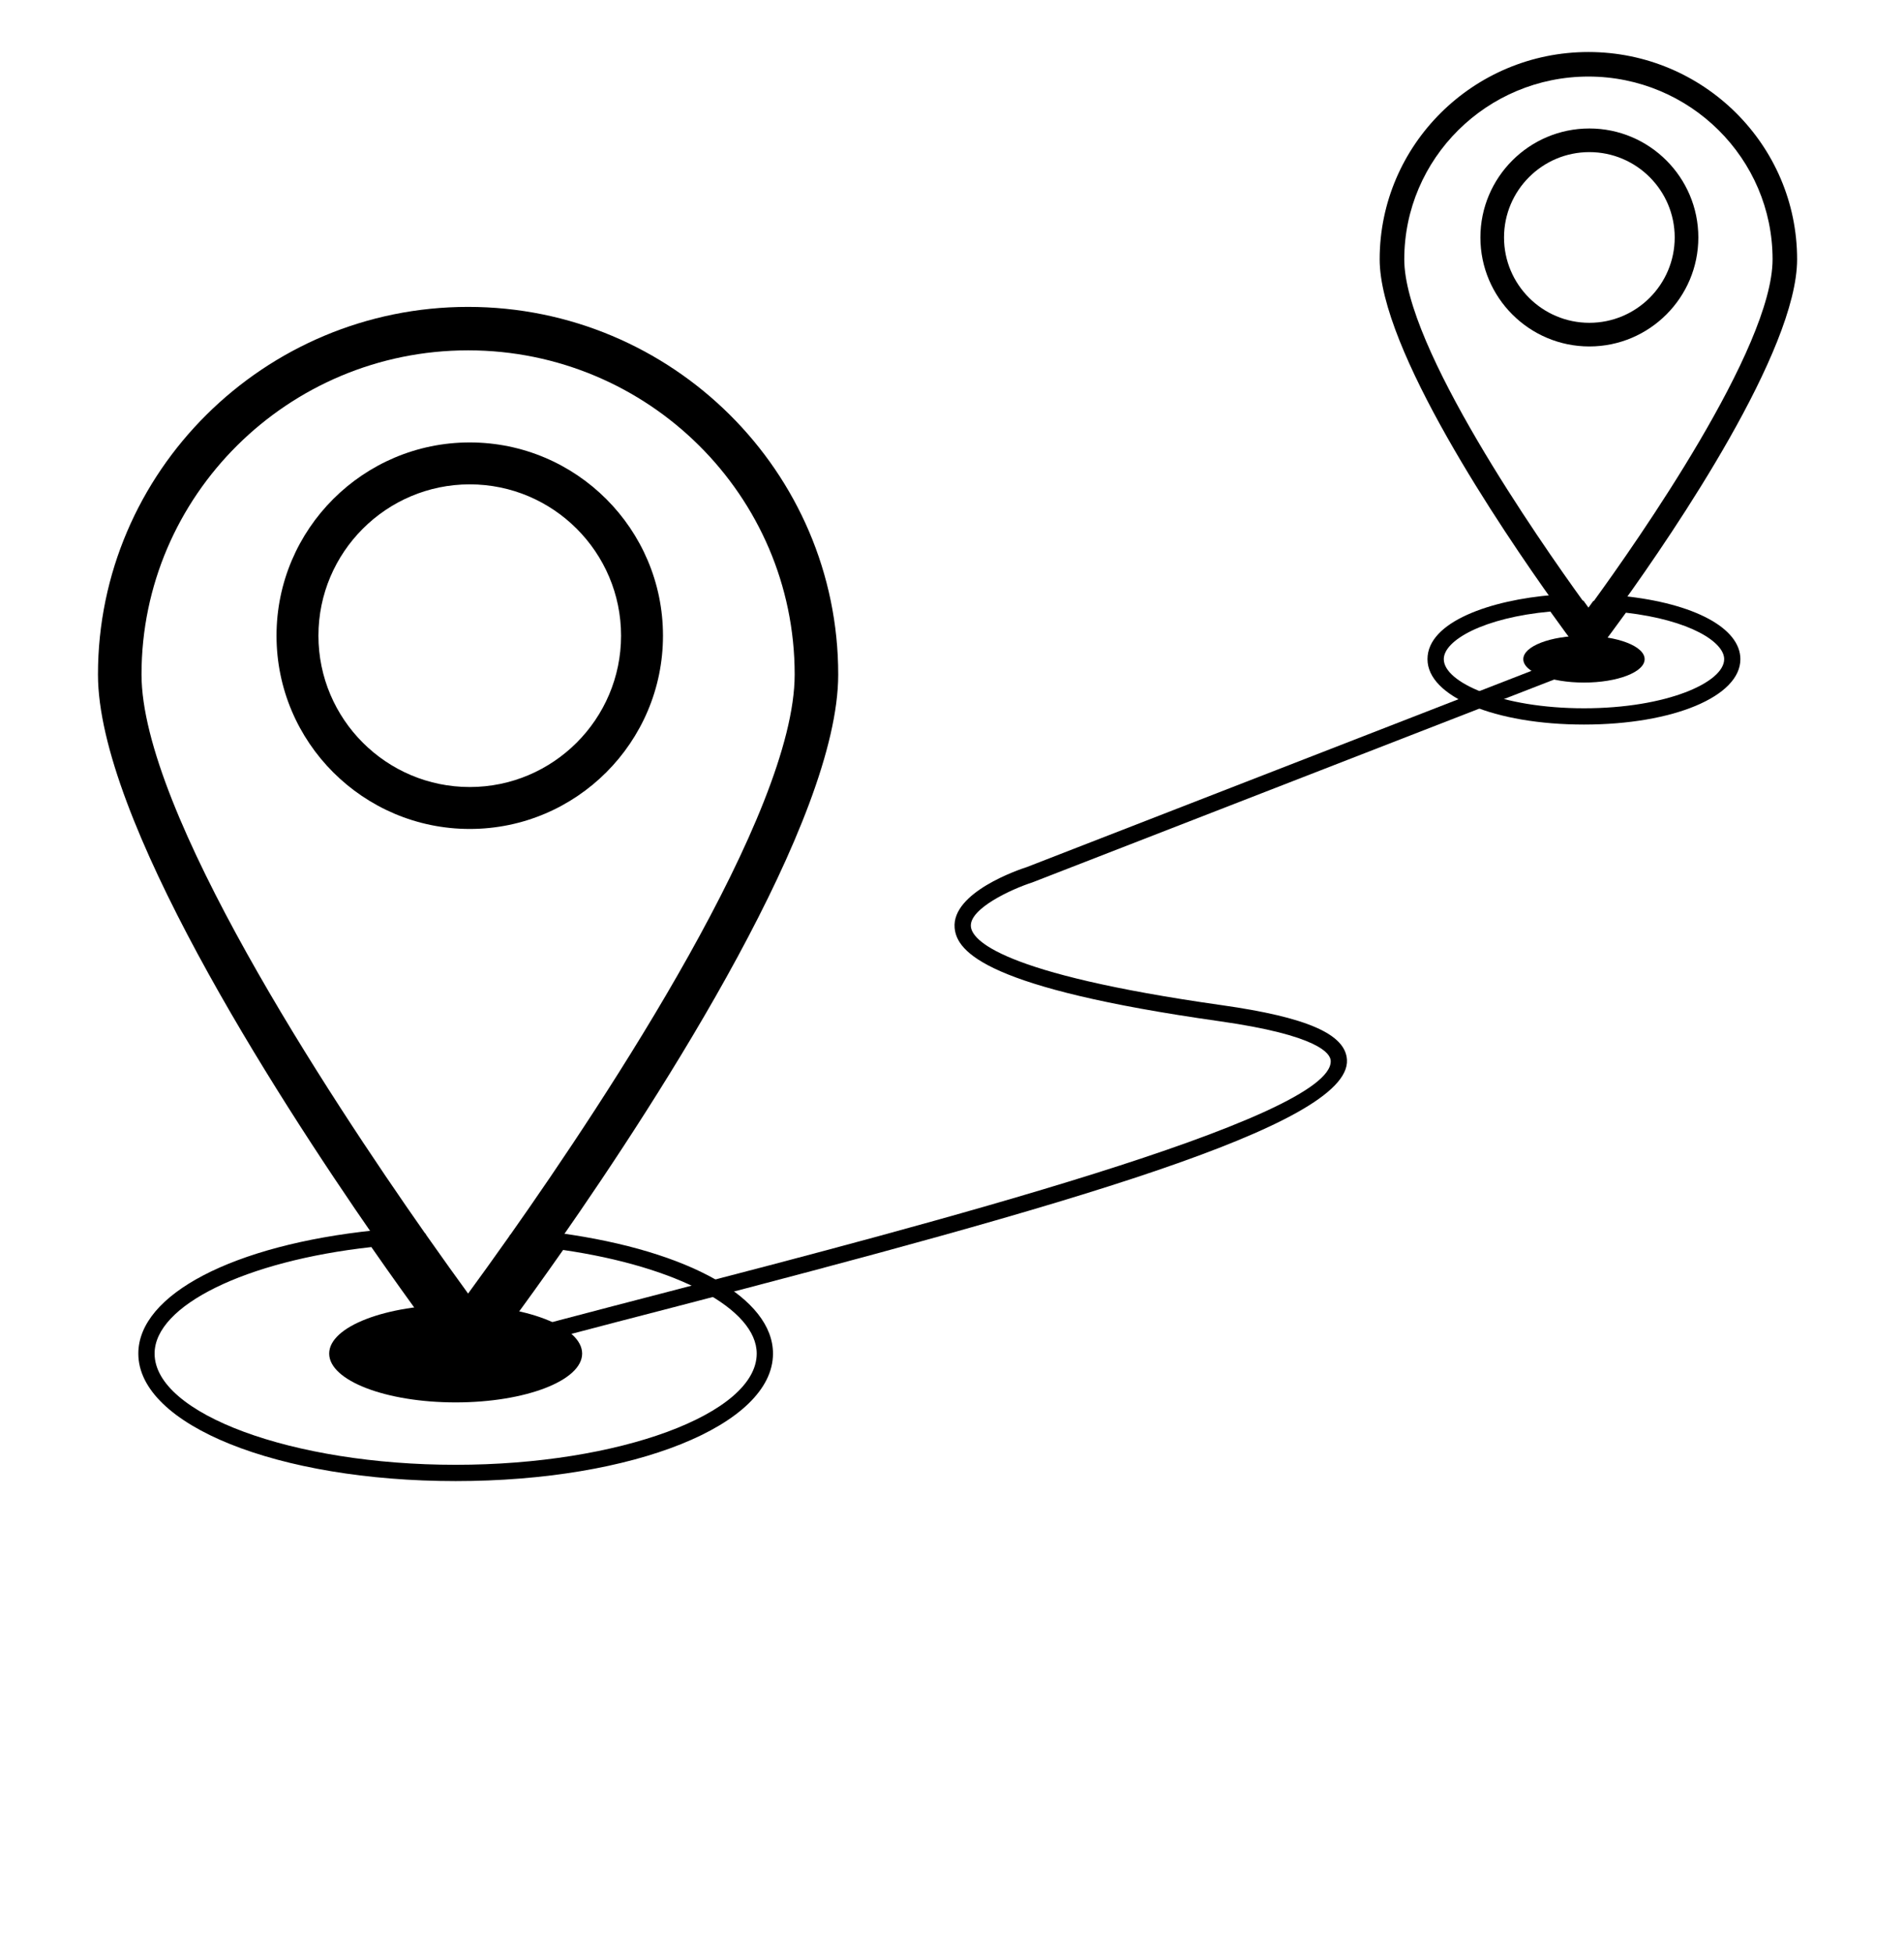 <svg xmlns="http://www.w3.org/2000/svg" xmlns:xlink="http://www.w3.org/1999/xlink" version="1.1" x="0px" y="0px" viewBox="112 132.25 58.5 60" enable-background="new 112 132.25 58.5 48" xml:space="preserve"><g><path fill="none" d="M126.433,147.129c-2.564,0-4.649,2.086-4.649,4.649s2.086,4.649,4.649,4.649c2.564,0,4.649-2.086,4.649-4.649   S128.996,147.129,126.433,147.129z"/></g><g><path fill="none" d="M126.382,143.012c-5.533,0-10.034,4.467-10.034,9.957c0,4.206,5.724,12.913,8.744,17.215   c0.299-0.011,0.601-0.018,0.908-0.018c0.563,0,1.112,0.022,1.648,0.059c3.015-4.272,8.767-12.979,8.767-17.256   C136.415,147.479,131.915,143.012,126.382,143.012z M126.433,157.715c-3.274,0-5.937-2.663-5.937-5.937s2.663-5.937,5.937-5.937   c3.274,0,5.937,2.663,5.937,5.937S129.706,157.715,126.433,157.715z"/></g><g><path d="M116.348,152.97c0-5.49,4.5-9.957,10.034-9.957s10.034,4.467,10.034,9.957c0,4.277-5.752,12.984-8.767,17.256   c0.529,0.036,1.04,0.089,1.535,0.157c3.184-4.56,8.57-12.939,8.57-17.412c0-6.225-5.1-11.293-11.372-11.293   c-6.27,0-11.372,5.068-11.372,11.293c0,4.391,5.332,12.731,8.521,17.326c0.506-0.053,1.025-0.092,1.561-0.112   C122.072,165.882,116.348,157.176,116.348,152.97z"/></g><g><path d="M126.433,145.842c-3.274,0-5.937,2.663-5.937,5.937s2.663,5.937,5.937,5.937c3.274,0,5.937-2.663,5.937-5.937   S129.706,145.842,126.433,145.842z M126.433,156.428c-2.564,0-4.649-2.086-4.649-4.649s2.086-4.649,4.649-4.649   c2.564,0,4.649,2.086,4.649,4.649S128.996,156.428,126.433,156.428z"/></g><g><path d="M126,177.75c-5.468,0-9.75-1.721-9.75-3.917c0-1.814,2.916-3.336,7.256-3.786l0.146-0.015l0.084,0.121   c1.34,1.932,2.301,3.2,2.311,3.213c0.155,0.208,0.51,0.21,0.667,0.001c0.01-0.014,0.934-1.223,2.265-3.129l0.088-0.125l0.151,0.021   c3.968,0.546,6.532,1.998,6.532,3.699C135.75,176.029,131.468,177.75,126,177.75z M123.41,170.561   c-3.868,0.428-6.66,1.795-6.66,3.272c0,1.853,4.236,3.417,9.25,3.417s9.25-1.564,9.25-3.417c0-1.373-2.438-2.673-5.949-3.183   c-1.29,1.843-2.18,3.007-2.189,3.02c-0.343,0.455-1.12,0.453-1.463-0.002C125.639,173.656,124.712,172.433,123.41,170.561z"/></g><g><path d="M126.382,173.829c0.214,0,0.416-0.1,0.545-0.272c0.128-0.167,1.058-1.395,2.33-3.217c-0.507-0.07-1.033-0.124-1.575-0.161   c-0.526,0.745-0.98,1.374-1.3,1.81c-0.324-0.445-0.787-1.089-1.323-1.852c-0.55,0.02-1.083,0.061-1.602,0.115   c1.296,1.868,2.248,3.135,2.377,3.305C125.964,173.729,126.167,173.829,126.382,173.829z"/></g><g><ellipse cx="126" cy="173.833" rx="3.886" ry="1.5"/></g><g><circle fill="none" cx="160.833" cy="139.545" r="2.622"/></g><g><path fill="none" d="M160.805,134.601c-3.12,0-5.658,2.519-5.658,5.615c0,2.686,4.138,8.625,5.513,10.525c0.003,0,0.005,0,0.008,0   c0.095,0,0.183,0.009,0.277,0.011c1.369-1.881,5.52-7.807,5.52-10.535C166.463,137.12,163.925,134.601,160.805,134.601z    M160.833,142.893c-1.846,0-3.348-1.502-3.348-3.348s1.502-3.348,3.348-3.348s3.348,1.502,3.348,3.348   S162.679,142.893,160.833,142.893z"/></g><g><path d="M155.146,140.217c0-3.096,2.538-5.615,5.658-5.615c3.12,0,5.658,2.519,5.658,5.615c0,2.729-4.151,8.654-5.52,10.535   c0.308,0.007,0.606,0.026,0.894,0.055c1.627-2.261,5.38-7.784,5.38-10.591c0-3.51-2.876-6.368-6.413-6.368   c-3.536,0-6.413,2.858-6.413,6.368c0,2.759,3.727,8.273,5.362,10.56c0.293-0.023,0.596-0.035,0.906-0.035   C159.284,148.842,155.146,142.903,155.146,140.217z"/></g><g><path d="M160.833,136.197c-1.846,0-3.348,1.502-3.348,3.348s1.502,3.348,3.348,3.348s3.348-1.502,3.348-3.348   S162.679,136.197,160.833,136.197z M160.833,142.167c-1.446,0-2.622-1.176-2.622-2.622s1.176-2.622,2.622-2.622   c1.446,0,2.622,1.176,2.622,2.622S162.279,142.167,160.833,142.167z"/></g><g><path d="M160.667,154.509c-2.741,0-4.808-0.863-4.808-2.009c0-1.151,1.946-1.82,3.875-1.973l0.141-0.012l0.082,0.115   c0.411,0.575,0.695,0.955,0.745,1.021s0.154,0.065,0.202,0.002c0.052-0.066,0.328-0.434,0.73-0.992l0.085-0.117l0.144,0.015   c2.193,0.226,3.61,0.988,3.61,1.941C165.474,153.646,163.407,154.509,160.667,154.509z M159.634,151.037   c-2.053,0.188-3.274,0.884-3.274,1.463c0,0.714,1.77,1.509,4.308,1.509s4.307-0.795,4.307-1.509c0-0.529-1.057-1.2-3.019-1.428   c-0.361,0.499-0.606,0.824-0.652,0.885c-0.233,0.309-0.767,0.308-1-0.004C160.258,151.894,160.004,151.556,159.634,151.037z"/></g><g><path d="M160.805,151.99c0.125,0,0.243-0.058,0.318-0.159c0.053-0.069,0.348-0.461,0.778-1.058   c-0.306-0.031-0.622-0.051-0.949-0.059c-0.049,0.068-0.105,0.144-0.147,0.202c-0.044-0.061-0.102-0.141-0.154-0.213   c-0.329,0-0.65,0.013-0.961,0.037c0.439,0.614,0.742,1.019,0.796,1.09C160.561,151.932,160.68,151.99,160.805,151.99z"/></g><g><ellipse cx="160.667" cy="152.5" rx="1.864" ry="0.719"/></g><g><path d="M126.45,174.069l-0.137-0.48c1.696-0.48,3.916-1.057,6.266-1.668c7.633-1.983,20.408-5.304,20.307-7.086   c-0.013-0.221-0.371-0.781-3.421-1.213c-7.156-1.013-8.069-2.122-8.134-2.868c-0.093-1.091,1.98-1.791,2.218-1.867l17.027-6.62   l0.182,0.467l-17.042,6.625c-0.646,0.208-1.934,0.806-1.886,1.353c0.034,0.403,0.854,1.447,7.705,2.417   c2.617,0.37,3.805,0.888,3.85,1.679c0.116,2.03-8.892,4.535-20.68,7.599C130.358,173.015,128.141,173.591,126.45,174.069z"/></g></svg>

